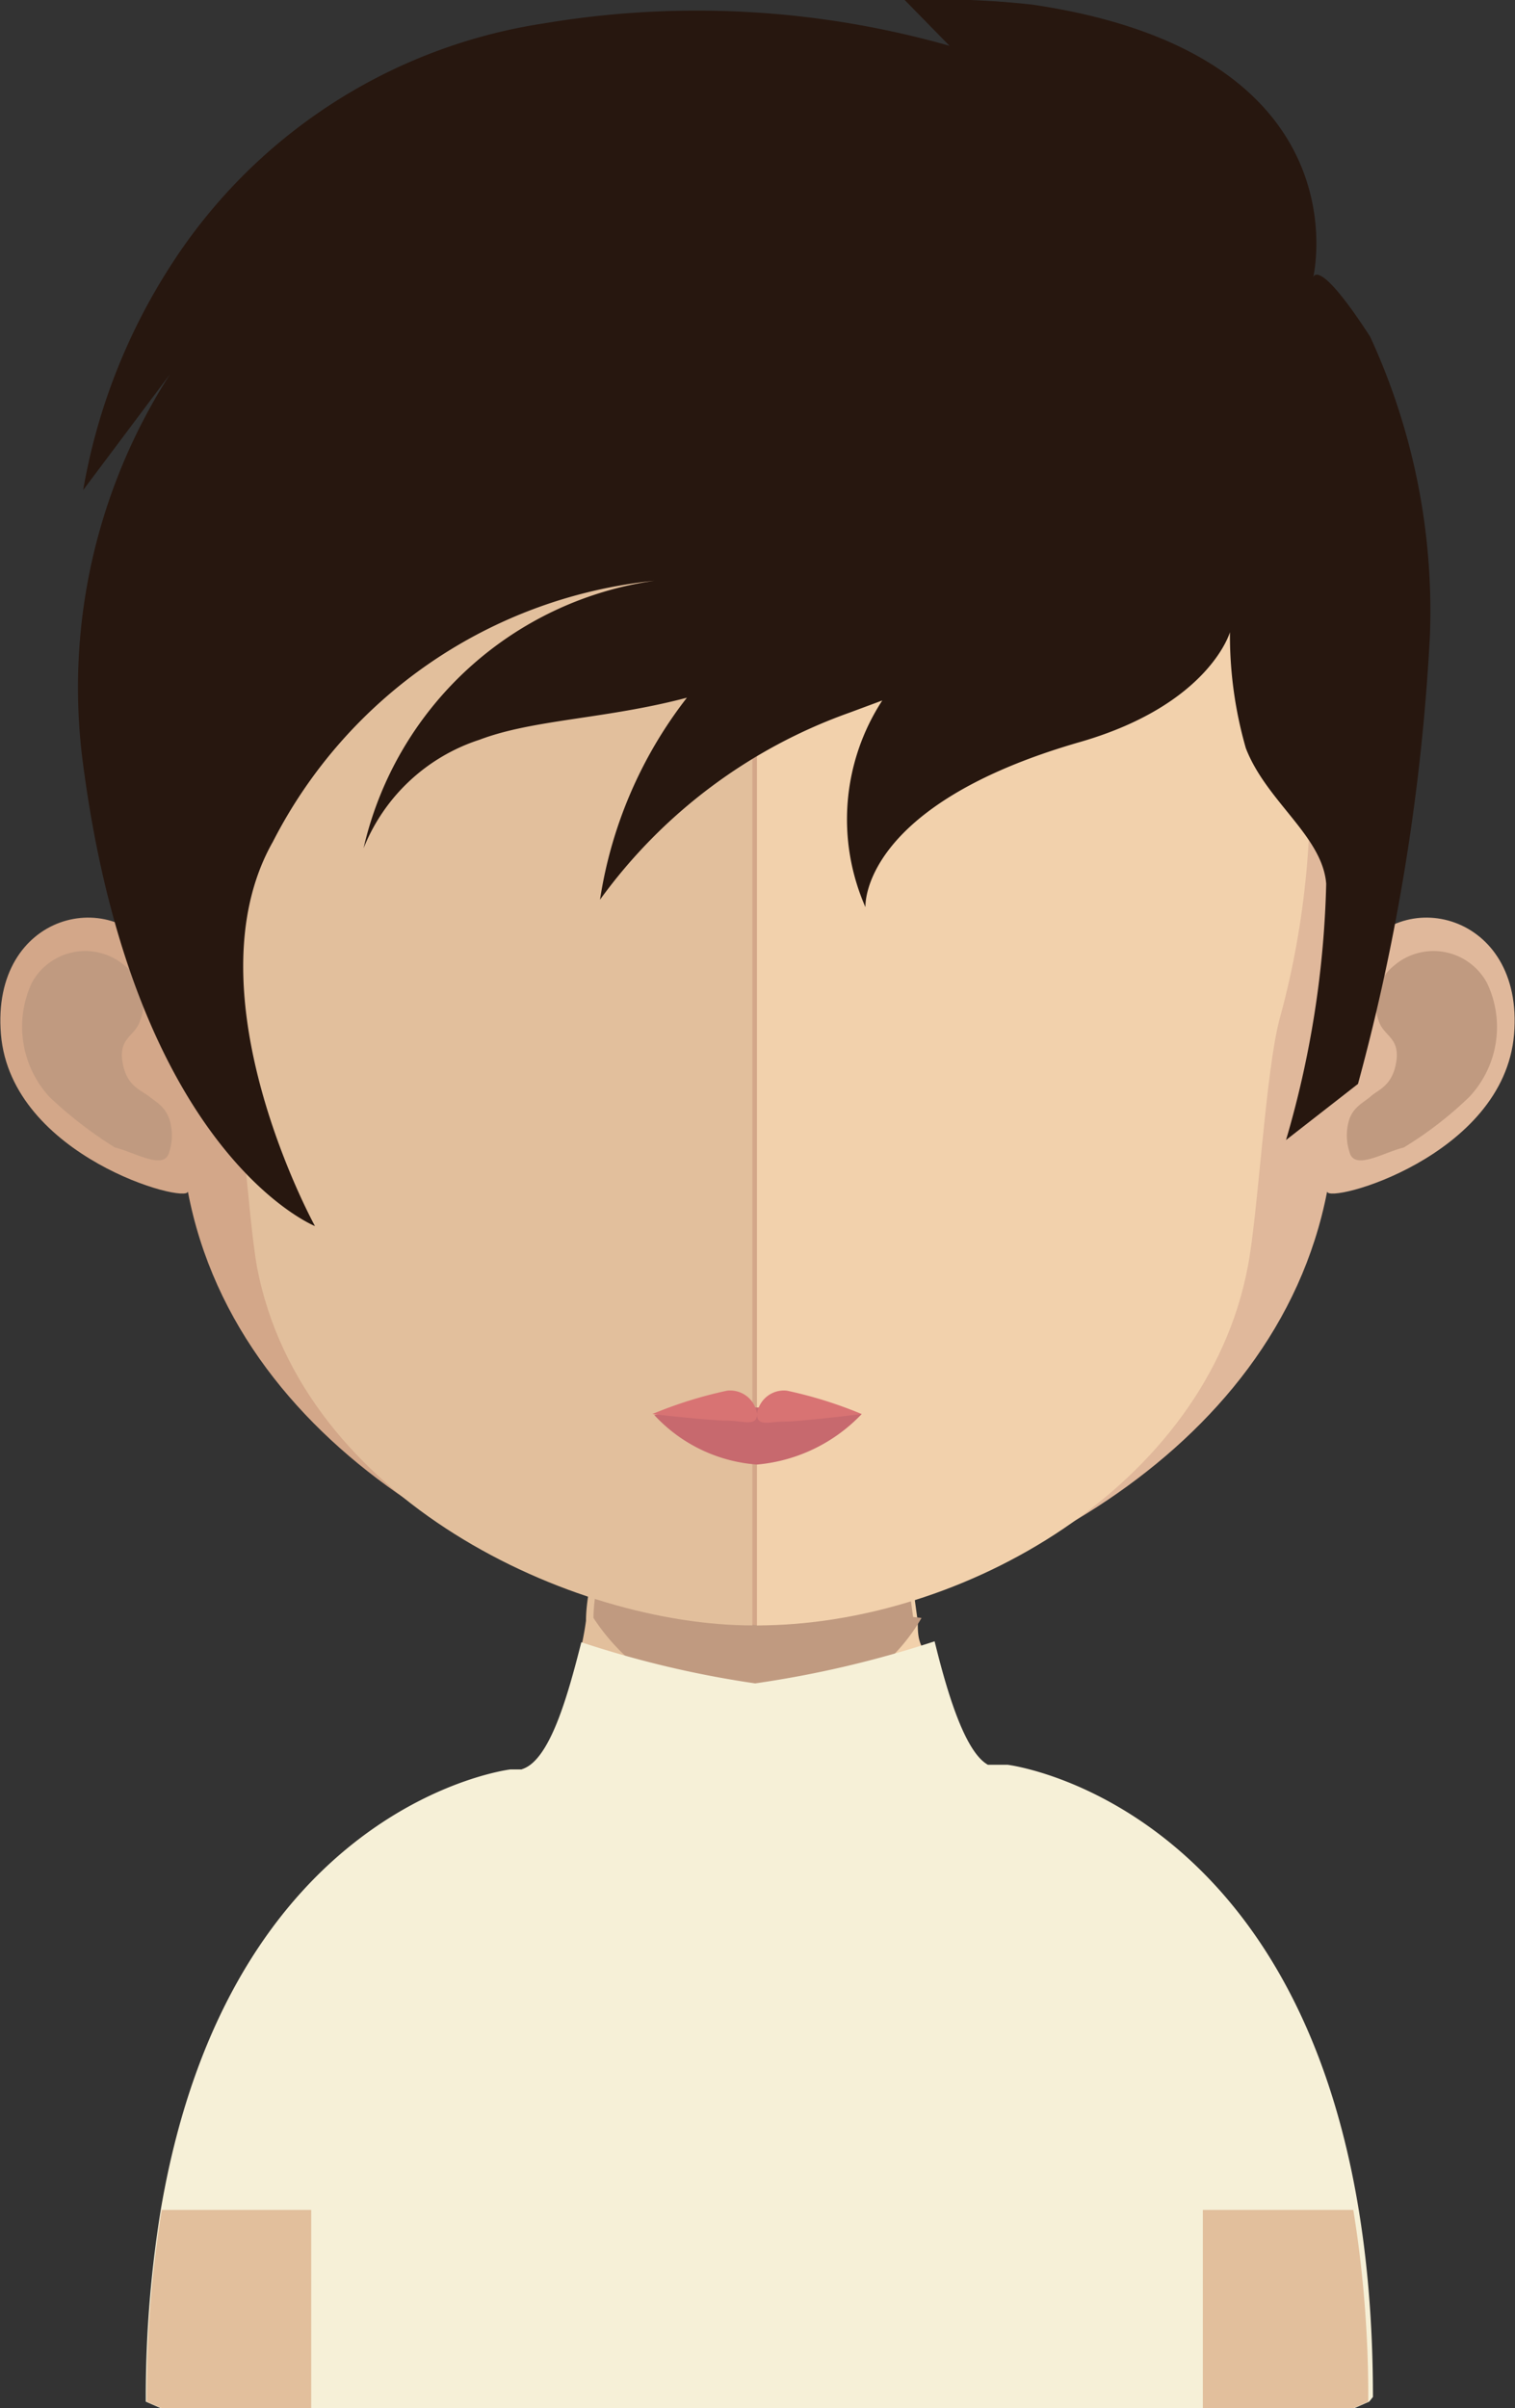 <svg xmlns="http://www.w3.org/2000/svg" xmlns:xlink="http://www.w3.org/1999/xlink" viewBox="0 0 16.21 25.75"><rect x="0" y="0" width="16.21" height="25.75" fill="#333333" stroke="none"/><defs><style>.cls-1{fill:none;}.cls-2{fill:#e2bf9c;}.cls-3{fill:#f2d1ac;}.cls-4{clip-path:url(#clip-path);}.cls-5{fill:#c09a80;}.cls-6{fill:#d3a789;}.cls-7{fill:#e0b89b;}.cls-8{fill:#c7696e;}.cls-9{fill:#d87373;}.cls-10{fill:#f6f0d7;}.cls-11{fill:#27170f;}</style><clipPath id="clip-path"><rect class="cls-1" x="6.34" y="16.18" width="3.53" height="2.08"/></clipPath></defs><g id="Layer_2" data-name="Layer 2"><g id="avatars"><g id="row-02"><g id="avatar-02-25"><path class="cls-2" d="M8.09,14V25.75H1.73l-.16-.07c0-6.28,3.9-6.75,3.9-6.75h0l.08,0c.3-.08.51-.49.65-1.09a.54.54,0,0,0,0-.15,3.29,3.29,0,0,0,.07-.36c0-.22.06-.44.09-.68s0-.29,0-.43c.06-.72.07-1.5.07-2.24,0,0,.86.08,1.55.08"/><path class="cls-3" d="M14.64,25.68l-.16.07H8.09V14h0C8.8,14,9.66,14,9.66,14c0,.73,0,1.5.08,2.22,0,.14,0,.28,0,.42s.05.48.08.7h0c0,.1,0,.19.05.28s0,.17.06.24a1.64,1.64,0,0,0,.56,1.06l.07,0,.14,0s3.9.47,3.9,6.75"/><g class="cls-4"><path class="cls-5" d="M9.86,17.3h0a2,2,0,0,1-1.76,1h0a2.21,2.21,0,0,1-1.75-1c0-.21.06-.44.09-.68s0-.28,0-.43a7.29,7.29,0,0,0,1.61.21h0a6.49,6.49,0,0,0,1.64-.23c0,.14,0,.29,0,.42s.05.48.08.7"/></g><path class="cls-6" d="M8.09,1.46c-6.65,0-6.69,5.32-6.39,8.8-.46-.81-1.8-.51-1.69.8s2,1.82,2,1.68c.54,2.84,3.68,4.41,6.1,4.64h.05V1.46H8.09"/><path class="cls-5" d="M.34,10.51a.65.65,0,0,1,1-.18.49.49,0,0,1,.16.58c-.05.17-.23.18-.19.44s.19.3.28.37.17.11.22.24a.57.57,0,0,1,0,.36c-.05.2-.37,0-.58-.05a4.37,4.37,0,0,1-.7-.54,1.11,1.11,0,0,1-.19-1.22"/><path class="cls-7" d="M8.12,1.46c6.64,0,6.68,5.32,6.39,8.8.45-.81,1.8-.51,1.69.8s-2,1.82-2,1.68c-.55,2.84-3.68,4.41-6.1,4.64h0V1.46h0"/><path class="cls-5" d="M15.91,10.51a.65.65,0,0,0-1-.18.52.52,0,0,0-.16.58c.05.17.23.18.19.44s-.19.3-.27.37-.18.11-.23.24a.57.57,0,0,0,0,.36c.05.2.37,0,.58-.05a4,4,0,0,0,.7-.54,1.09,1.09,0,0,0,.19-1.22"/><path class="cls-2" d="M8.05,3c-2.22,0-3.84.61-4.82,1.82C1.85,6.48,1.91,9.05,2.41,10.9c.16.57.24,2.09.34,2.65.48,2.5,3.39,3.83,5.3,3.83h0V3h0"/><path class="cls-3" d="M12.87,4.79C11.89,3.59,10.29,3,8.1,3V17.38c2.19,0,4.8-1.48,5.25-3.83.11-.56.19-2.08.34-2.65.51-1.84.55-4.42-.82-6.11"/><path class="cls-8" d="M9.22,15.12a1.76,1.76,0,0,1-1.12.54A1.66,1.66,0,0,1,7,15.13a7.21,7.21,0,0,1,1.09-.08,9,9,0,0,1,1.12.07"/><path class="cls-9" d="M8.42,14.87a.29.29,0,0,0-.32.25.29.29,0,0,0-.32-.25,4.53,4.53,0,0,0-.8.25s.61.07.79.07.33.07.33-.07c0,.14.13.08.3.08s.82-.08.82-.08a4.53,4.53,0,0,0-.8-.25"/><path class="cls-10" d="M14.65,25.68l-.16.07H1.72l-.16-.07a12.46,12.46,0,0,1,.16-2.05c.74-4.35,3.74-4.71,3.74-4.71h.12c.3-.09.49-.77.64-1.36A10.91,10.91,0,0,0,8.08,18,11.26,11.26,0,0,0,10,17.55c.13.53.32,1.18.57,1.32l.07,0,.14,0s3.91.47,3.91,6.76"/><path class="cls-2" d="M3.33,23.63v2.12H1.73l-.16-.07a12.46,12.46,0,0,1,.16-2.05Z"/><path class="cls-2" d="M12.87,23.63v2.12h1.61l.16-.07a12.46,12.46,0,0,0-.16-2.05Z"/><path class="cls-11" d="M3.89,9.08s0,0,0,0Z"/><path class="cls-11" d="M14.66,3.6c-.57-.88-.61-.63-.61-.63s.58-2.39-3-2.92A9.2,9.2,0,0,0,9.68,0l.48.49A9.89,9.89,0,0,0,5.82.25a5.77,5.77,0,0,0-4,2.6A6.44,6.44,0,0,0,.89,5.24L1.82,4A6.19,6.19,0,0,0,.89,8.18c.55,4.16,2.48,4.93,2.48,4.93S2,10.62,2.92,9A5.17,5.17,0,0,1,7,6.21,3.73,3.73,0,0,0,3.89,9.07h0A2,2,0,0,1,5.13,7.91c.58-.22,1.35-.22,2.22-.45a4.66,4.66,0,0,0-.93,2.16,5.62,5.62,0,0,1,2.67-2l.35-.13A2.33,2.33,0,0,0,9.26,9.7s-.07-1.09,2.31-1.77c1.37-.4,1.59-1.17,1.59-1.17A4.37,4.37,0,0,0,13.33,8c.22.57.82.94.86,1.45a10.58,10.58,0,0,1-.43,2.74l.77-.6a22.77,22.77,0,0,0,.77-4.8A7,7,0,0,0,14.66,3.6Z"/></g></g></g></g></svg>
